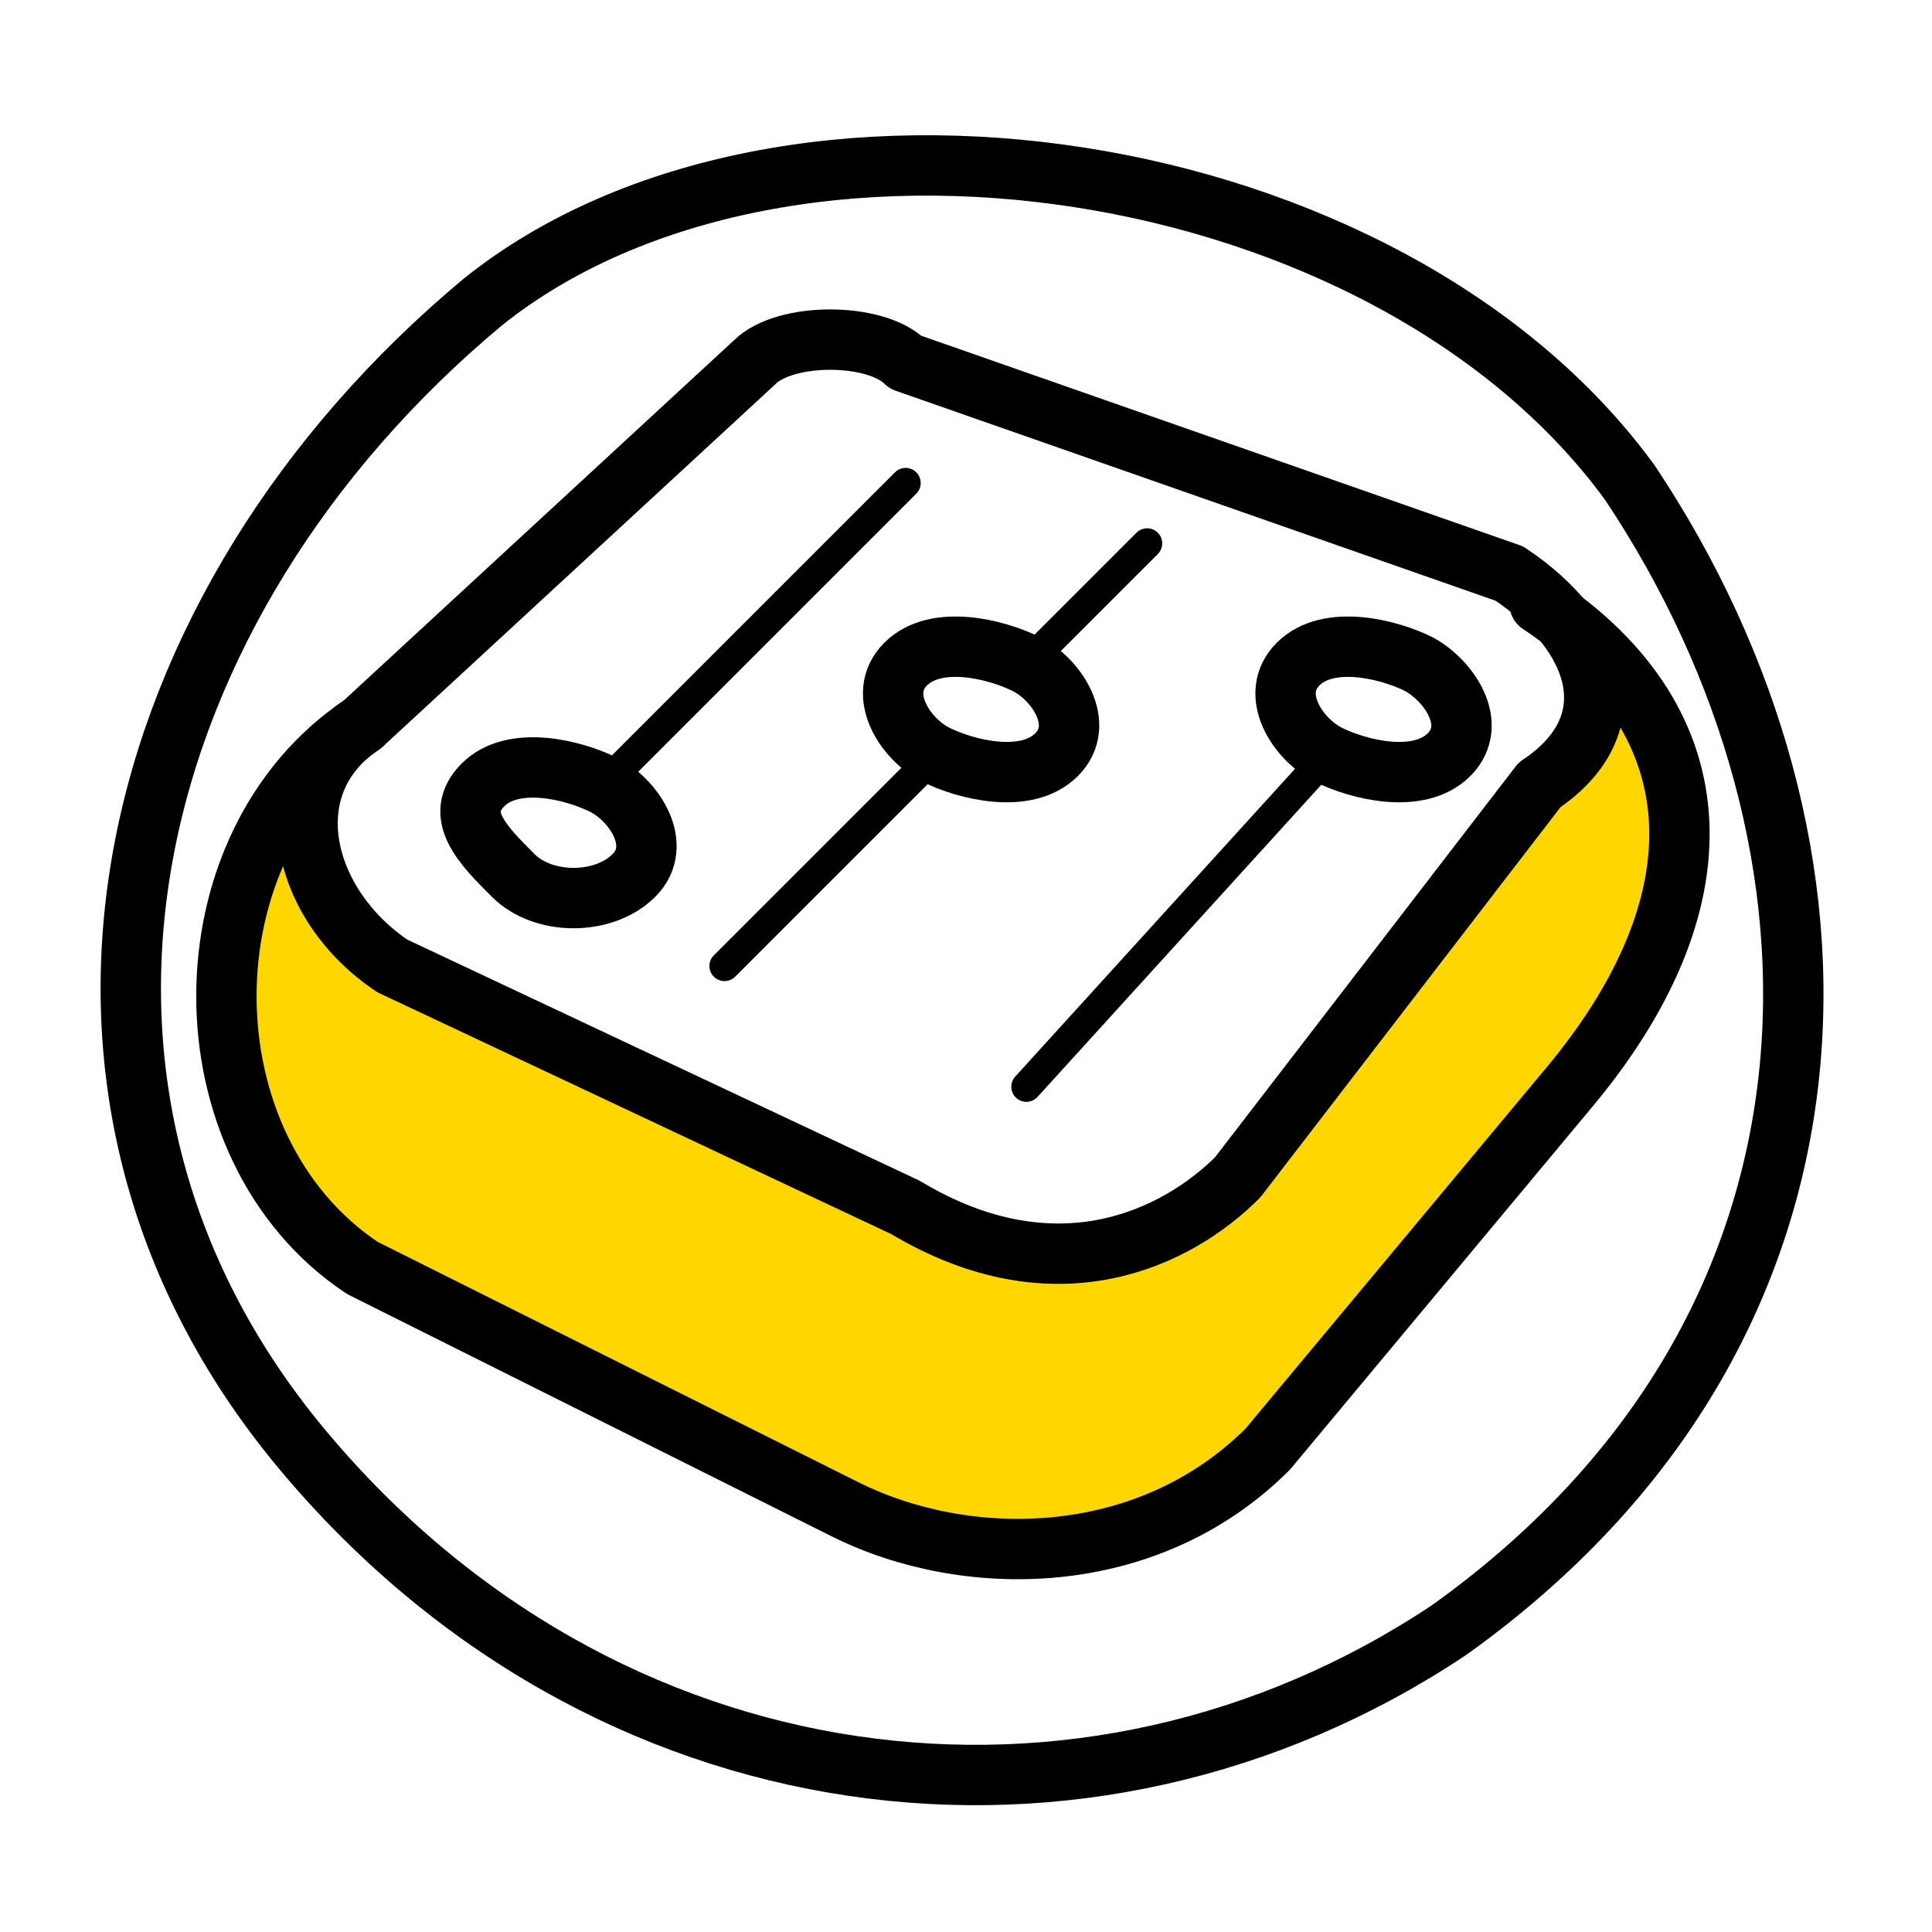 <svg width="64" height="64" viewBox="0 0 64 64" fill="none" xmlns="http://www.w3.org/2000/svg">
<path d="M41 39C38 42 35 42 32 41L13 32C11 31 10 29 10 27C6 33 9 40 13 42L30 50C34 52 40 50 43 47L52 36C60 26 52 22 52 22C53 23 53 25 52 26L41 39Z" fill="#FFD700"/>
<path d="M12 24C6 28 6 38 12 42L28 50C32 52 38 52 42 48L52 36C57 30 57 24 51 20" stroke="black" stroke-width="2" stroke-linecap="round" stroke-linejoin="round"/>
<path d="M54 16C62 28 62 44 48 54C36 62 20 60 10 48C0 36 4 20 16 10C26 2 46 5 54 16Z" stroke="black" stroke-width="2" stroke-miterlimit="10"/>
<path d="M25 12L12 24C9 26 10 30 13 32L30 40C35 43 39 41 41 39L51 26C54 24 53 21 50 19L30 12C29 11 26 11 25 12Z" stroke="black" stroke-width="2" stroke-linecap="round" stroke-linejoin="round"/>
<path d="M21 29C20 30 18 30 17 29C16 28 15 27 16 26C17 25 19 25.5 20 26C21 26.5 22 28 21 29Z" stroke="black" stroke-width="2" stroke-linecap="round" stroke-linejoin="round"/>
<path d="M35 25C34 26 32 25.5 31 25C30 24.5 29 23 30 22C31 21 33 21.5 34 22C35 22.5 36 24 35 25Z" stroke="black" stroke-width="2" stroke-linecap="round" stroke-linejoin="round"/>
<path d="M48 25C47 26 45 25.5 44 25C43 24.5 42 23 43 22C44 21 46 21.5 47 22C48 22.54 49 24 48 25Z" stroke="black" stroke-width="2" stroke-linecap="round" stroke-linejoin="round"/>
<path d="M24 32L31 25" stroke="black" stroke-linecap="round" stroke-linejoin="round"/>
<path d="M34 22L38 18" stroke="black" stroke-linecap="round" stroke-linejoin="round"/>
<path d="M34 36L44 25" stroke="black" stroke-linecap="round" stroke-linejoin="round"/>
<path d="M20 26L30 16" stroke="black" stroke-linecap="round" stroke-linejoin="round"/>
</svg>
